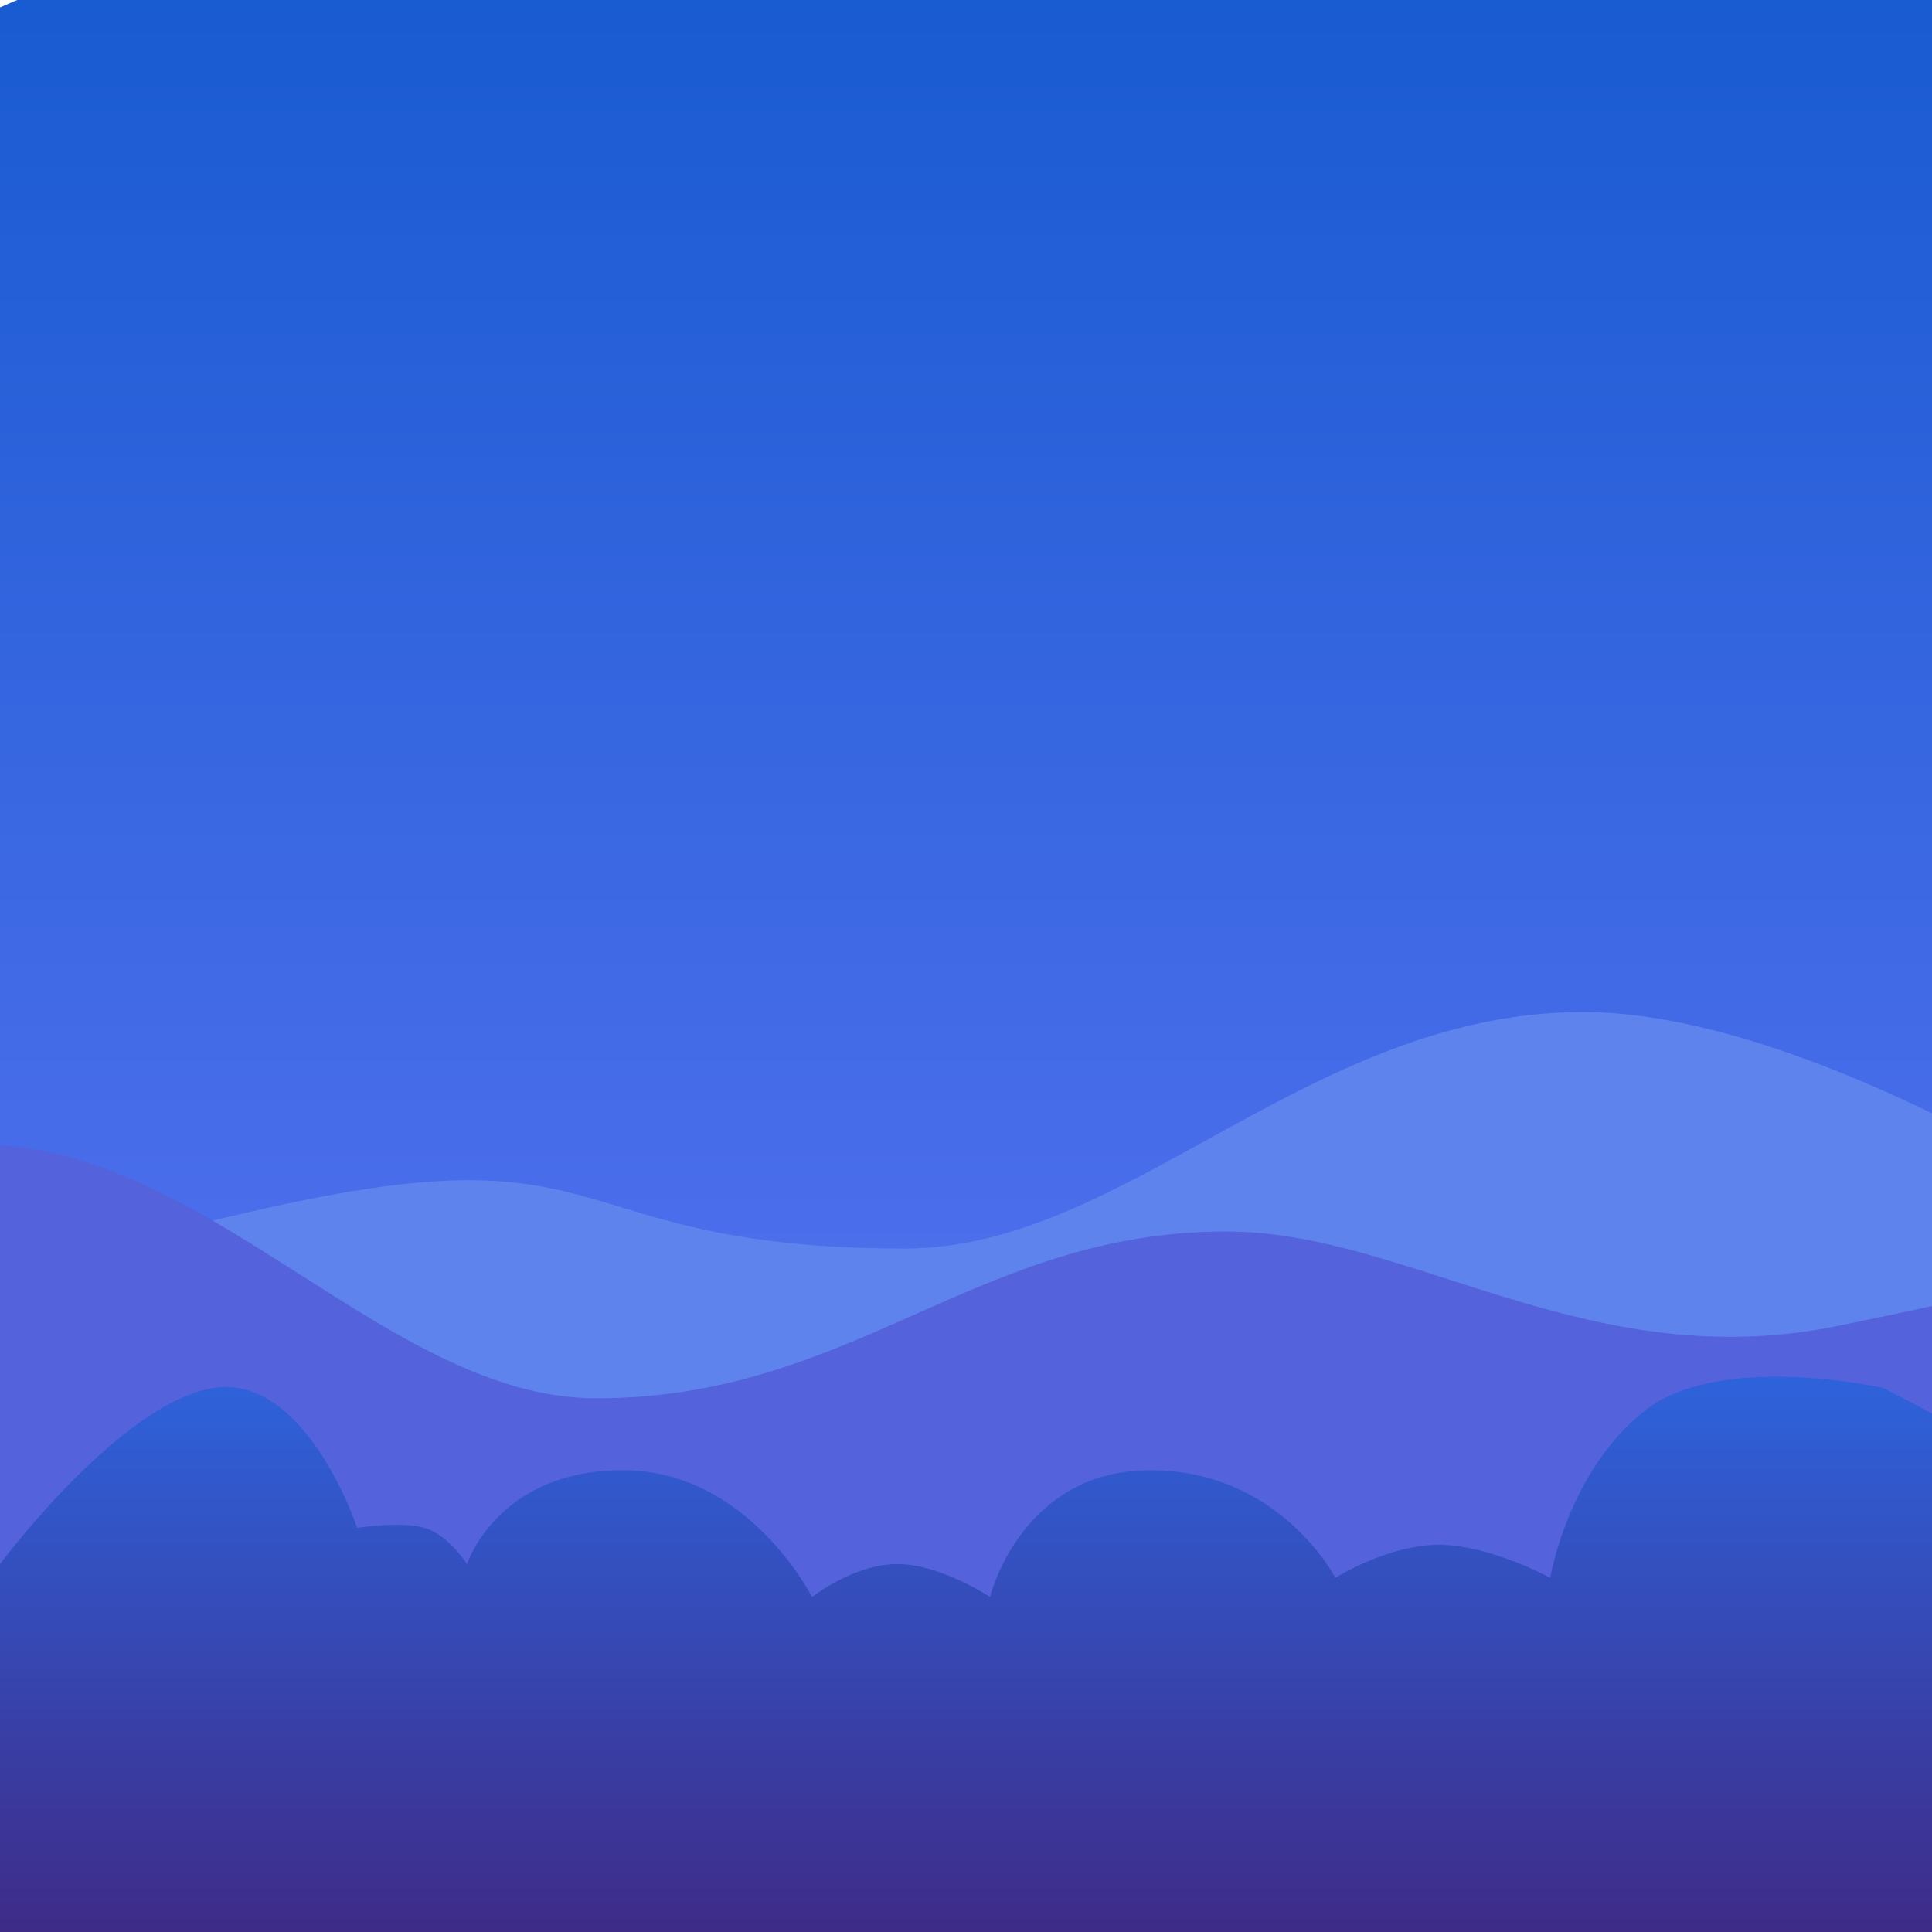 <svg width="84" height="84" viewBox="0 0 84 84" fill="none" xmlns="http://www.w3.org/2000/svg">
<g clip-path="url(#clip0_2_11)">
<path d="M87 44.5C87 67.696 59.559 89.227 36.5 89.227C13.441 89.227 -11.485 36.923 -11.485 13.727C-11.485 -9.469 55.441 -7.5 78.5 -7.5C101.559 -7.5 87 21.304 87 44.5Z" fill="url(#paint0_linear_2_11)"/>
<path fill-rule="evenodd" clip-rule="evenodd" d="M89.742 51.542C89.742 51.542 77.831 44.001 68.833 44.001C56.932 44.001 48.974 54.285 39.347 54.285C28.128 54.285 26.716 51.314 20.424 51.314C11.532 51.314 -0.205 56.886 -6.394 54.875C-11.389 53.252 -17.402 49.974 -17.402 49.974V77.501L89.742 79.155V51.542Z" fill="#5F83ED"/>
<path fill-rule="evenodd" clip-rule="evenodd" d="M-15.636 69.933C-15.636 69.933 -15.093 52.615 -2.78 49.907C7.987 48.297 16.287 60.796 25.914 60.796C37.134 60.796 42.422 53.542 53.315 53.542C61.26 53.542 69.019 59.848 79.838 57.662C103.87 52.807 91.508 51.974 91.508 51.974V79.501L-15.636 81.155V69.933Z" fill="#5462DC"/>
<path fill-rule="evenodd" clip-rule="evenodd" d="M0 68.003C0 68.003 5.169 61.056 9.226 60.357C13.283 59.657 15.528 66.429 15.528 66.429C15.528 66.429 17.427 66.133 18.459 66.429C19.49 66.726 20.307 68.003 20.307 68.003C20.307 68.003 21.621 63.922 27.077 63.922C32.533 63.922 35.305 69.436 35.305 69.436C35.305 69.436 37.121 68.003 39.012 68.003C40.904 68.003 43.044 69.436 43.044 69.436C43.044 69.436 44.38 63.922 50.017 63.922C55.654 63.922 58.059 68.601 58.059 68.601C58.059 68.601 60.337 67.164 62.55 67.164C64.763 67.164 67.403 68.601 67.403 68.601C67.403 68.601 68.144 64.062 71.441 61.387C74.737 58.711 81.915 60.357 81.915 60.357L85.841 62.423V84H0V68.003Z" fill="url(#paint1_linear_2_11)"/>
</g>
<defs>
<linearGradient id="paint0_linear_2_11" x1="0.233" y1="-2.4052e-06" x2="0.233" y2="84" gradientUnits="userSpaceOnUse">
<stop stop-color="#195BD1"/>
<stop offset="1" stop-color="#6778FA"/>
</linearGradient>
<linearGradient id="paint1_linear_2_11" x1="-11.691" y1="59.73" x2="-11.691" y2="90.611" gradientUnits="userSpaceOnUse">
<stop stop-color="#2E63DC"/>
<stop offset="1" stop-color="#431C71"/>
</linearGradient>
<clipPath id="clip0_2_11">
<rect width="84" height="84" fill="white"/>
</clipPath>
</defs>
</svg>
